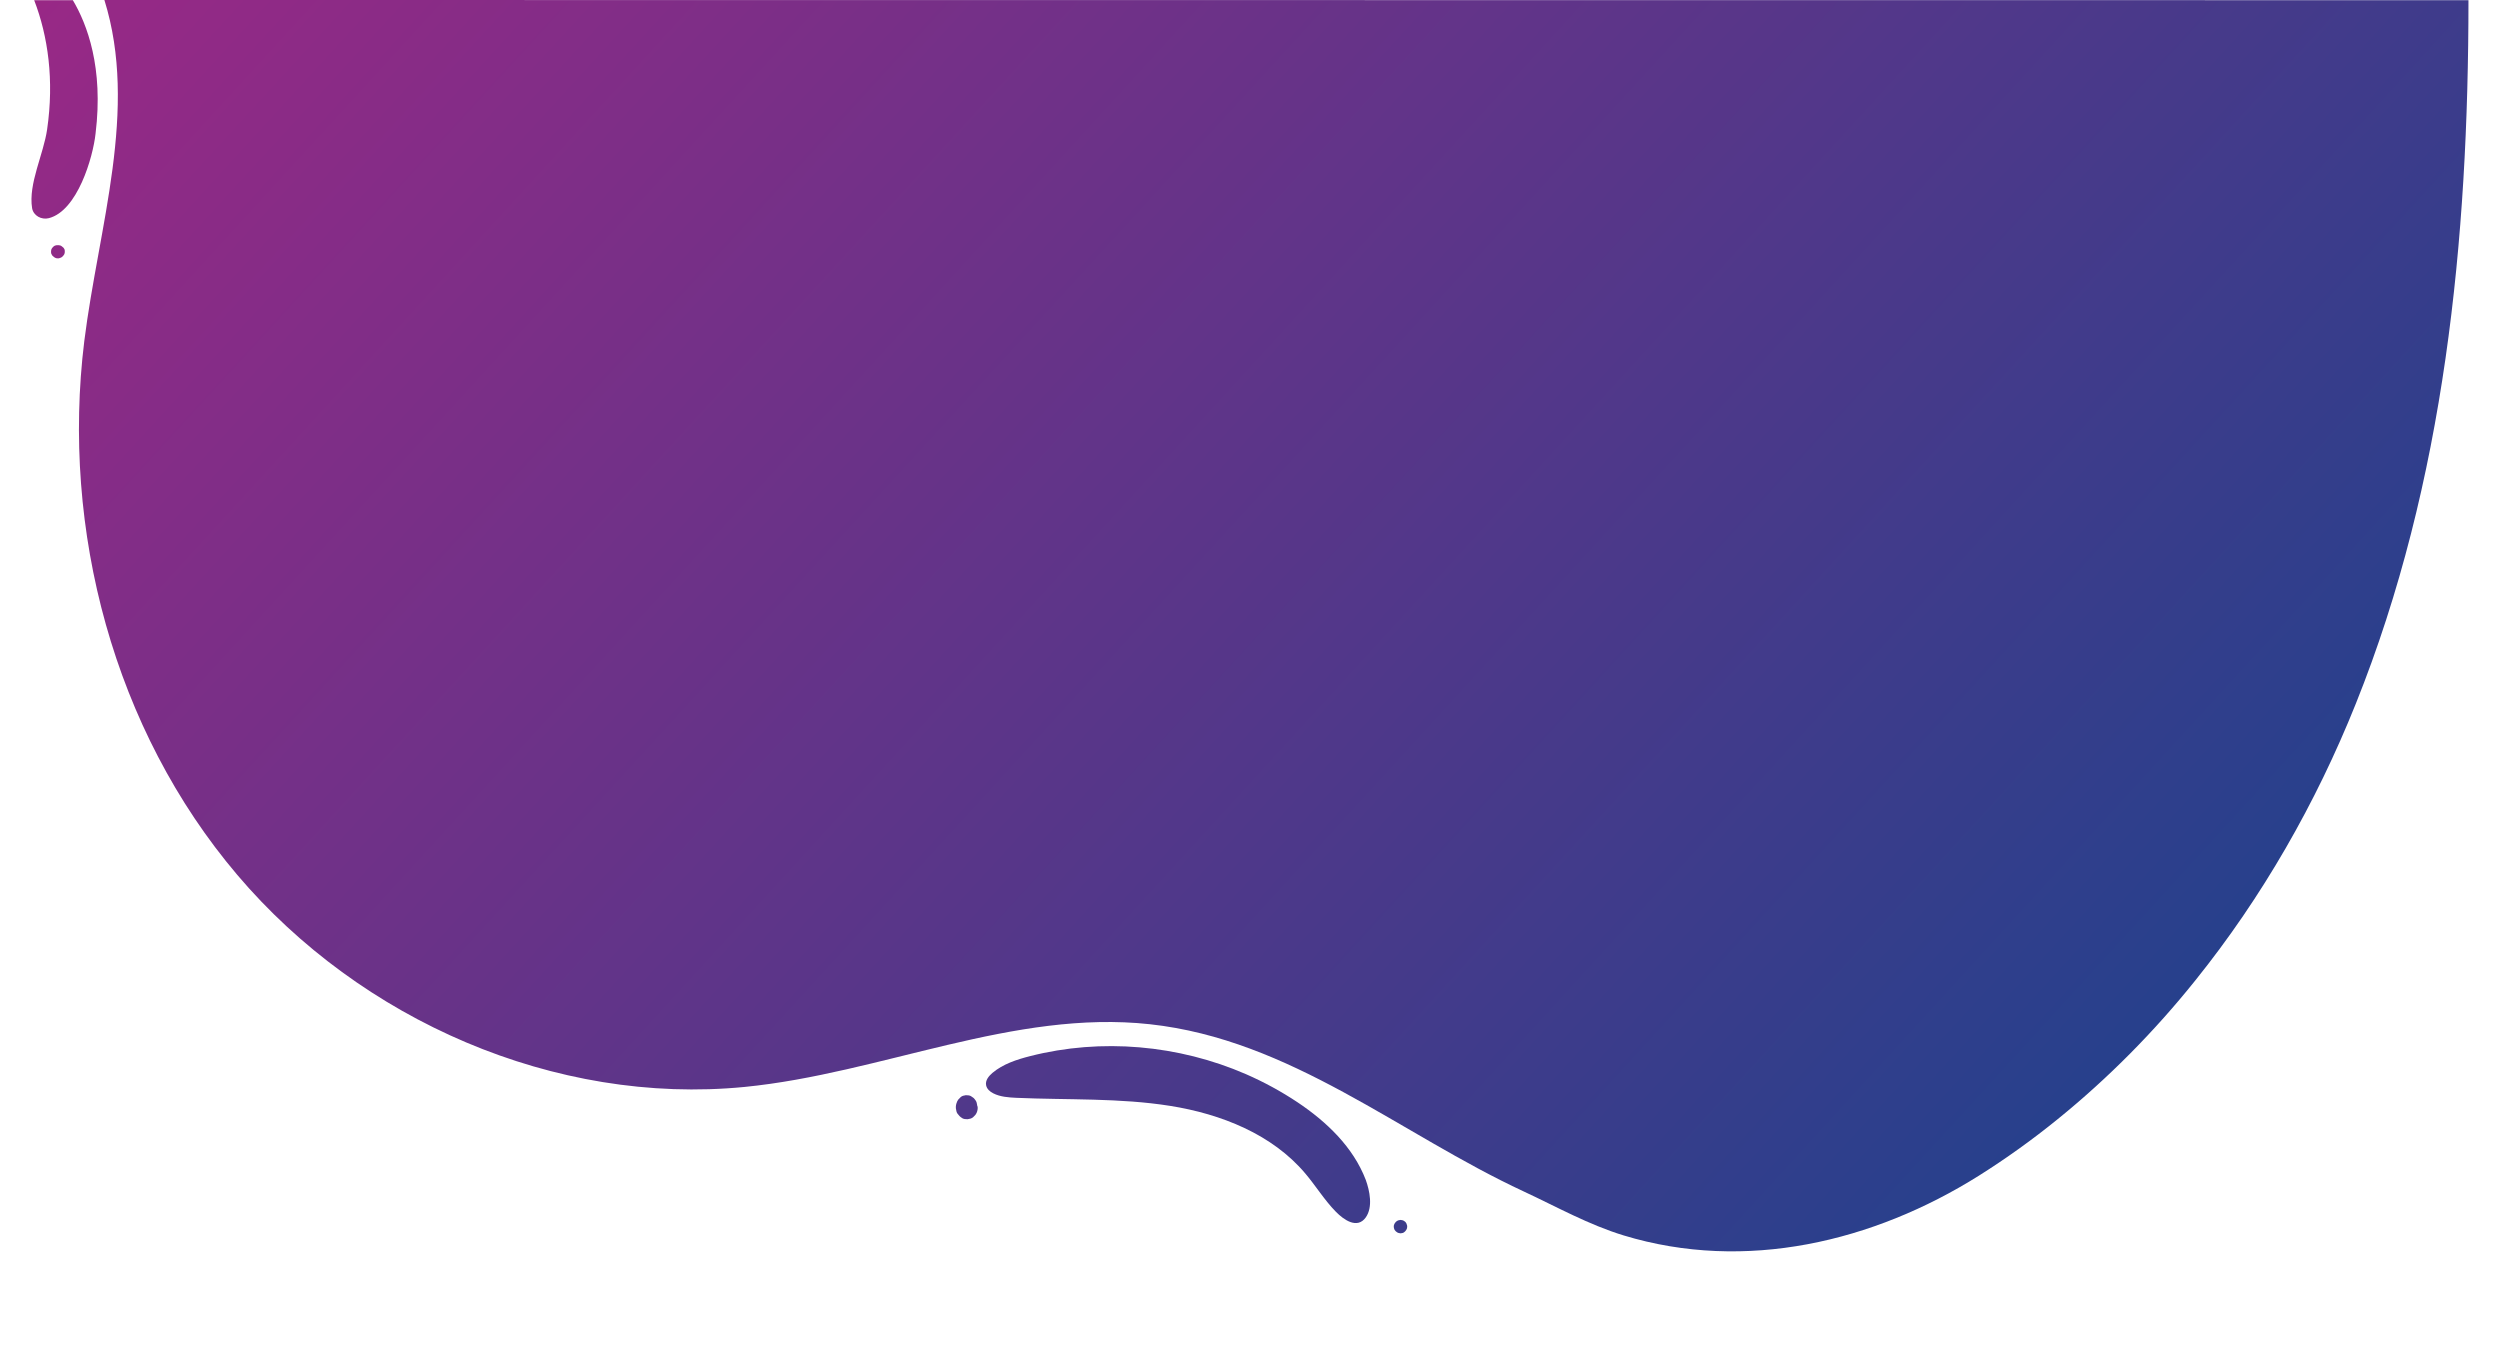 <?xml version="1.0" encoding="utf-8"?>
<!-- Generator: Adobe Illustrator 23.0.6, SVG Export Plug-In . SVG Version: 6.00 Build 0)  -->
<svg version="1.1" id="Capa_1" xmlns="http://www.w3.org/2000/svg" xmlns:xlink="http://www.w3.org/1999/xlink" x="0px" y="0px"
	 viewBox="0 0 1331.5 725.5" style="enable-background:new 0 0 1331.5 725.5;" xml:space="preserve">
<style type="text/css">
	.st0{fill:url(#SVGID_1_);}
	.st1{fill:url(#SVGID_2_);}
	.st2{fill:url(#SVGID_3_);}
	.st3{fill:url(#SVGID_4_);}
	.st4{fill:url(#SVGID_5_);}
	.st5{fill:url(#SVGID_6_);}
	.st6{fill:url(#SVGID_7_);}
</style>
<title>home_bk</title>
<g>
	<g>
		<g id="Assets_2_">
			<linearGradient id="SVGID_1_" gradientUnits="userSpaceOnUse" x1="27.472" y1="-399.364" x2="1351.646" y2="812.114">
				<stop  offset="0" style="stop-color:#B12384"/>
				<stop  offset="1" style="stop-color:#08478E"/>
			</linearGradient>
			<path class="st0" d="M1314.2,0.1L55.6,0c18.2,58.5-3.1,120.8-10.7,181.6C32.5,282.3,60.7,388.6,126.4,466
				s169.2,122.8,270.2,112.9c72.8-7.2,143.2-41.3,215.8-33.4c75.1,8.2,133.1,58.4,199.2,89.1c17.6,8.2,34.5,17.7,53.2,23.4
				c64.8,19.7,133,3.4,189.1-31.8c14.6-9.2,28.7-19.3,42.1-30.2c27-21.9,51.5-46.7,73.2-73.8c35.7-44.4,64.3-94.5,85.5-147.4
				c47.4-118.1,60-247.4,60-374.7L1314.2,0.1z"/>
			<linearGradient id="SVGID_2_" gradientUnits="userSpaceOnUse" x1="-236.64" y1="-110.684" x2="1087.534" y2="1100.795">
				<stop  offset="0" style="stop-color:#B12384"/>
				<stop  offset="1" style="stop-color:#08478E"/>
			</linearGradient>
			<path class="st1" d="M33.4,131.6c-0.3-0.3-0.7-0.6-1.1-0.8l-0.9-0.2h-0.2c-0.7-0.1-1.3,0-1.9,0.2c-0.4,0.2-0.8,0.4-1.1,0.8
				c-0.3,0.3-0.6,0.7-0.8,1.1l-0.2,0.9c0,0.3,0,0.6,0,0.9c0,0.5,0.2,0.9,0.5,1.3c0.1,0.3,0.3,0.5,0.6,0.7c0.3,0.3,0.7,0.6,1.1,0.8
				l0.9,0.3c0.7,0.1,1.3,0,1.9-0.3l0.2-0.1c0.4-0.1,0.8-0.4,1.1-0.8c0.3-0.3,0.6-0.7,0.8-1.1l0.2-0.9c0-0.3,0-0.6,0-0.9
				c0-0.5-0.2-0.9-0.5-1.3C33.8,132,33.7,131.7,33.4,131.6z"/>
			<linearGradient id="SVGID_3_" gradientUnits="userSpaceOnUse" x1="-199.261" y1="-151.54" x2="1124.913" y2="1059.938">
				<stop  offset="0" style="stop-color:#B12384"/>
				<stop  offset="1" style="stop-color:#08478E"/>
			</linearGradient>
			<path class="st2" d="M38.8,0.1H18.2c7.4,19.2,10.7,42.6,6.9,68.8c-1.9,13.3-10.1,29-8,42c0.7,4,5,6.3,8.9,5.3
				c15.2-3.9,23.5-32.2,24.9-45.1C55.2,36,46.4,12.9,38.8,0.1z"/>
			<linearGradient id="SVGID_4_" gradientUnits="userSpaceOnUse" x1="-214.685" y1="-134.681" x2="1109.489" y2="1076.798">
				<stop  offset="0" style="stop-color:#B12384"/>
				<stop  offset="1" style="stop-color:#08478E"/>
			</linearGradient>
			<path class="st3" d="M575.8,588.7l0.5-0.1C575.8,588.7,575.2,588.8,575.8,588.7z"/>
			<linearGradient id="SVGID_5_" gradientUnits="userSpaceOnUse" x1="-243.069" y1="-103.657" x2="1081.105" y2="1107.821">
				<stop  offset="0" style="stop-color:#B12384"/>
				<stop  offset="1" style="stop-color:#08478E"/>
			</linearGradient>
			<path class="st4" d="M520.5,589c-0.1-0.5-0.2-1-0.3-1.6c-0.2-0.8-0.6-1.4-1.1-2c-0.3-0.4-0.7-0.8-1.1-1c-0.6-0.5-1.3-0.9-2.1-1
				l-1.5-0.1l-1.4,0.3c-0.7,0.2-1.3,0.6-1.8,1.2c-0.6,0.5-1.1,1.1-1.4,1.8c0,0.1-0.1,0.2-0.1,0.3c-0.5,1.1-0.7,2.2-0.6,3.4l0.3,1.6
				c0.2,0.8,0.6,1.4,1.2,2c0.3,0.4,0.7,0.8,1.1,1.1c0.6,0.5,1.3,0.9,2.1,1l1.5,0.1l1.5-0.3c0.7-0.2,1.4-0.6,1.9-1.2
				c0.6-0.5,1.1-1.1,1.4-1.8c0.5-1.1,0.7-2.2,0.6-3.4C520.5,589.2,520.5,589.1,520.5,589z"/>
			<linearGradient id="SVGID_6_" gradientUnits="userSpaceOnUse" x1="-169.489" y1="-184.081" x2="1154.685" y2="1027.397">
				<stop  offset="0" style="stop-color:#B12384"/>
				<stop  offset="1" style="stop-color:#08478E"/>
			</linearGradient>
			<path class="st5" d="M749,651.5l-0.5-0.7l-0.8-0.6c-0.4-0.2-0.8-0.4-1.3-0.4c-0.3-0.1-0.6-0.1-0.9,0c-0.4,0-0.9,0.2-1.3,0.4
				l-0.7,0.5l-0.1,0.1c-0.5,0.5-0.8,1.1-1,1.7c-0.2,0.9,0,1.8,0.4,2.6l0.6,0.7l0.8,0.6c0.4,0.2,0.9,0.4,1.3,0.4
				c0.3,0.1,0.6,0.1,0.9,0c0.5,0,0.9-0.2,1.3-0.4l0.7-0.6c0.5-0.5,0.8-1.1,1-1.7v-0.2c0.1-0.4,0.1-0.9,0-1.3
				C749.3,652.4,749.2,651.9,749,651.5z"/>
			<linearGradient id="SVGID_7_" gradientUnits="userSpaceOnUse" x1="-196.769" y1="-154.264" x2="1127.405" y2="1057.214">
				<stop  offset="0" style="stop-color:#B12384"/>
				<stop  offset="1" style="stop-color:#08478E"/>
			</linearGradient>
			<path class="st6" d="M691.1,587.1c-8.7-5.8-17.9-10.8-27.5-15c-35.9-15.6-77-19.3-115-9.6c-7.1,1.8-14.4,4.2-20,8.9
				c-2,1.7-3.9,4-3.4,6.6c0.4,2,2,3.4,3.8,4.3c3.7,1.9,8.1,2.2,12.3,2.4c27.4,1.2,55,0,82,4.3s54.3,15.1,71.9,36
				c5.6,6.6,10.2,14.2,16.3,20.4c4.3,4.4,11.4,9.3,15.9,3c3.9-5.5,2.1-14.2,0-20C720.7,610.9,706.5,597.4,691.1,587.1z"/>
		</g>
	</g>
</g>
</svg>
